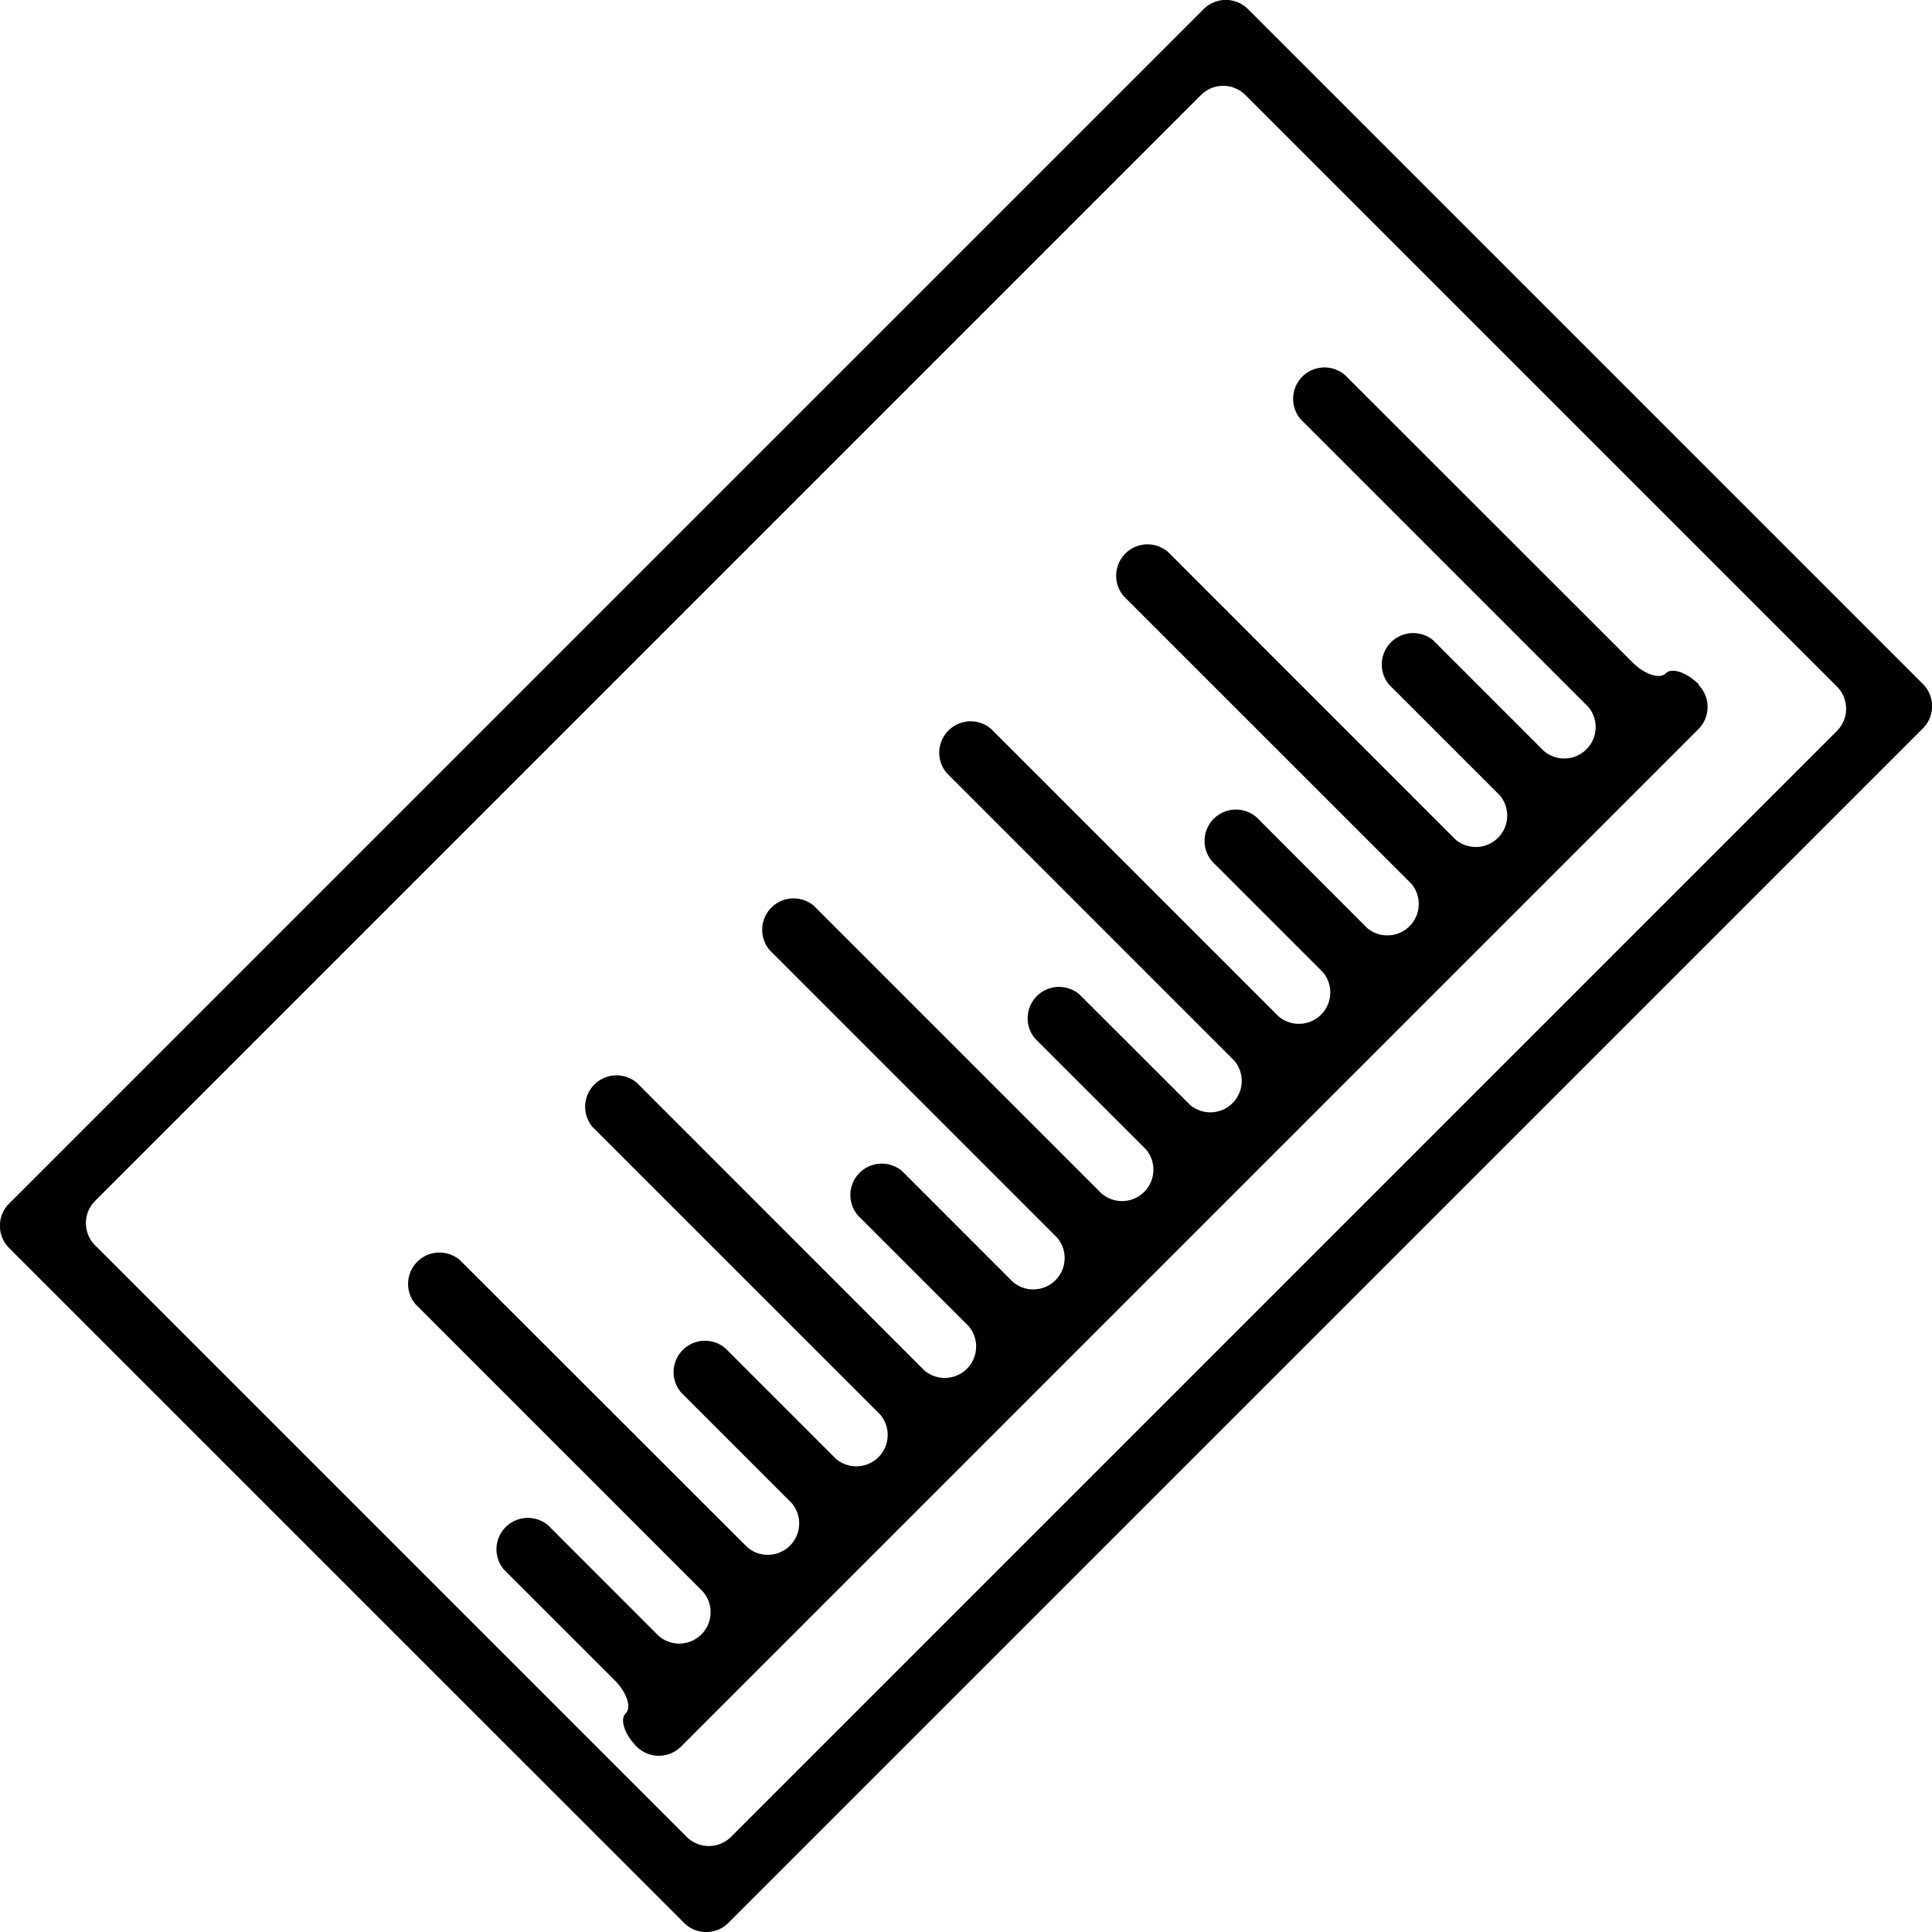 <svg xmlns="http://www.w3.org/2000/svg" width="32" height="32" viewBox="0 0 32 32"><path d="M12.064 31.85a.52.52 0 0 1-.733 0L.15 20.67a.52.52 0 0 1 0-.734L19.937.15a.52.52 0 0 1 .733 0l11.18 11.18a.52.52 0 0 1 0 .734L12.063 31.85zM1.574 19.892a.52.52 0 0 0 0 .733l9.8 9.8a.52.52 0 0 0 .733 0l18.32-18.32a.52.52 0 0 0 0-.732l-9.8-9.8a.52.52 0 0 0-.734 0l-18.32 18.32zm26.565-8.556c-.203-.202-.45-.284-.55-.183s-.35.018-.55-.183L22.275 6.21a.52.52 0 0 0-.733.733l4.763 4.763a.52.52 0 0 1-.733.733l-1.832-1.832a.52.52 0 0 0-.732.733l1.832 1.832a.52.52 0 0 1-.733.733L19.344 9.14a.52.52 0 0 0-.733.733l4.764 4.763a.52.52 0 0 1-.733.733l-1.83-1.833a.52.52 0 0 0-.734.733l1.832 1.832a.52.52 0 0 1-.733.733l-4.763-4.763a.52.52 0 0 0-.733.733l4.762 4.763a.52.52 0 0 1-.733.733l-1.832-1.83a.52.52 0 0 0-.733.733l1.832 1.83a.52.52 0 0 1-.733.734l-4.763-4.763a.52.52 0 0 0-.733.733L17.51 20.5a.52.52 0 0 1-.733.733L14.945 19.4a.52.52 0 0 0-.733.734l1.832 1.832a.52.52 0 0 1-.733.733l-4.762-4.764a.52.52 0 0 0-.733.733l4.763 4.762a.52.52 0 0 1-.733.733l-1.832-1.832a.52.52 0 0 0-.733.733l1.832 1.832a.52.52 0 0 1-.733.733L7.616 20.87a.52.52 0 0 0-.733.733l4.763 4.763a.52.52 0 0 1-.733.733L9.08 25.265a.52.52 0 0 0-.733.733l1.833 1.832c.202.202.284.45.183.55s-.018.348.183.55a.52.52 0 0 0 .733 0l16.853-16.854a.52.52 0 0 0 0-.733z"/></svg>